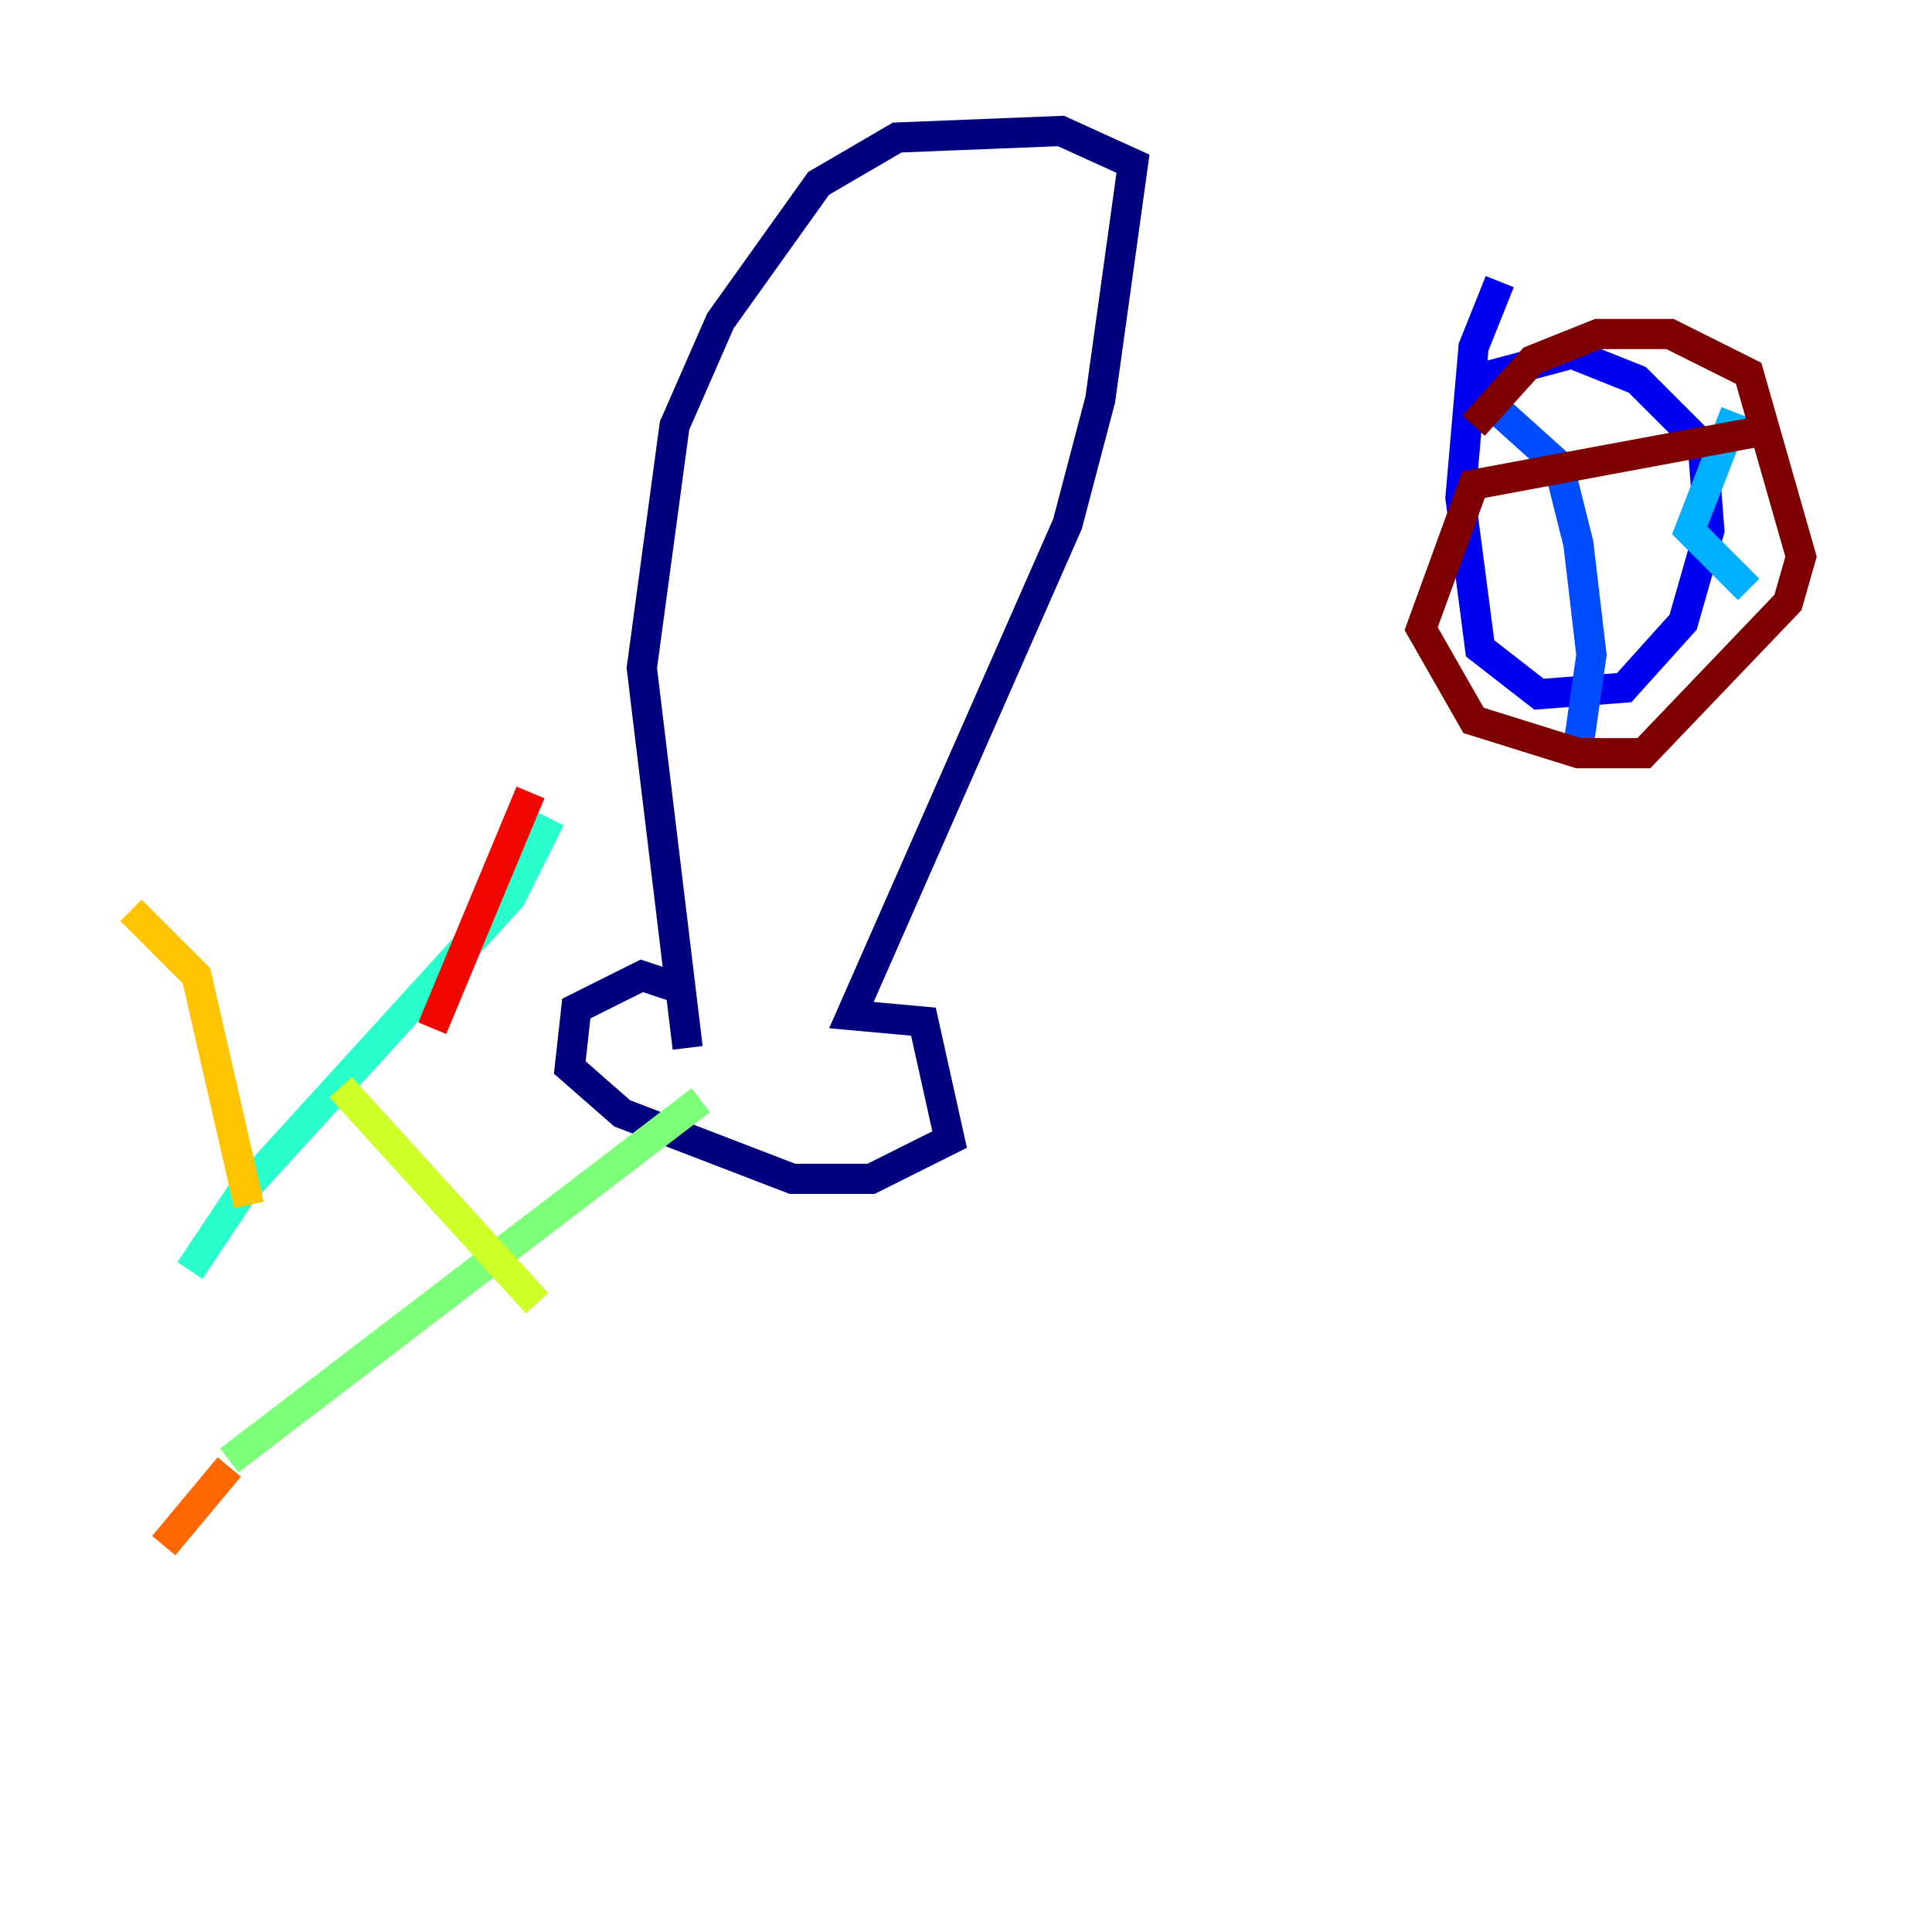 <?xml version="1.0" encoding="utf-8" ?>
<svg baseProfile="tiny" height="128" version="1.2" viewBox="0,0,128,128" width="128" xmlns="http://www.w3.org/2000/svg" xmlns:ev="http://www.w3.org/2001/xml-events" xmlns:xlink="http://www.w3.org/1999/xlink"><defs /><polyline fill="none" points="45.125,65.519 42.522,64.651 38.183,66.82 37.749,70.725 41.22,73.763 52.502,78.102 57.709,78.102 62.915,75.498 61.18,67.688 56.407,67.254 70.725,34.712 72.895,26.468 75.064,10.848 70.291,8.678 59.444,9.112 54.237,12.149 47.729,21.261 44.691,28.203 42.522,44.258 45.559,69.424" stroke="#00007f" stroke-width="2" /><polyline fill="none" points="97.627,25.166 104.136,23.43 108.475,25.166 112.814,29.505 113.248,35.146 111.512,41.22 107.607,45.559 101.966,45.993 98.061,42.956 96.759,32.976 97.627,22.997 99.363,18.658" stroke="#0000f1" stroke-width="2" /><polyline fill="none" points="98.929,26.902 103.268,30.807 104.57,36.014 105.437,43.39 104.57,49.464" stroke="#004cff" stroke-width="2" /><polyline fill="none" points="114.983,27.336 111.946,35.146 115.851,39.051" stroke="#00b0ff" stroke-width="2" /><polyline fill="none" points="36.447,54.237 33.844,59.444 16.054,78.969 12.583,84.176" stroke="#29ffcd" stroke-width="2" /><polyline fill="none" points="46.427,72.895 15.186,96.759" stroke="#7cff79" stroke-width="2" /><polyline fill="none" points="22.563,72.027 35.58,86.346" stroke="#cdff29" stroke-width="2" /><polyline fill="none" points="16.488,79.837 13.017,64.651 8.678,60.312" stroke="#ffc400" stroke-width="2" /><polyline fill="none" points="15.186,97.193 10.848,102.4" stroke="#ff6700" stroke-width="2" /><polyline fill="none" points="28.637,68.122 35.146,52.502" stroke="#f10700" stroke-width="2" /><polyline fill="none" points="97.627,28.203 101.532,23.864 105.871,22.129 110.644,22.129 115.851,24.732 119.322,36.881 118.454,39.919 108.909,49.898 104.57,49.898 97.627,47.729 94.156,41.654 97.627,32.108 116.285,28.637" stroke="#7f0000" stroke-width="2" /></svg>